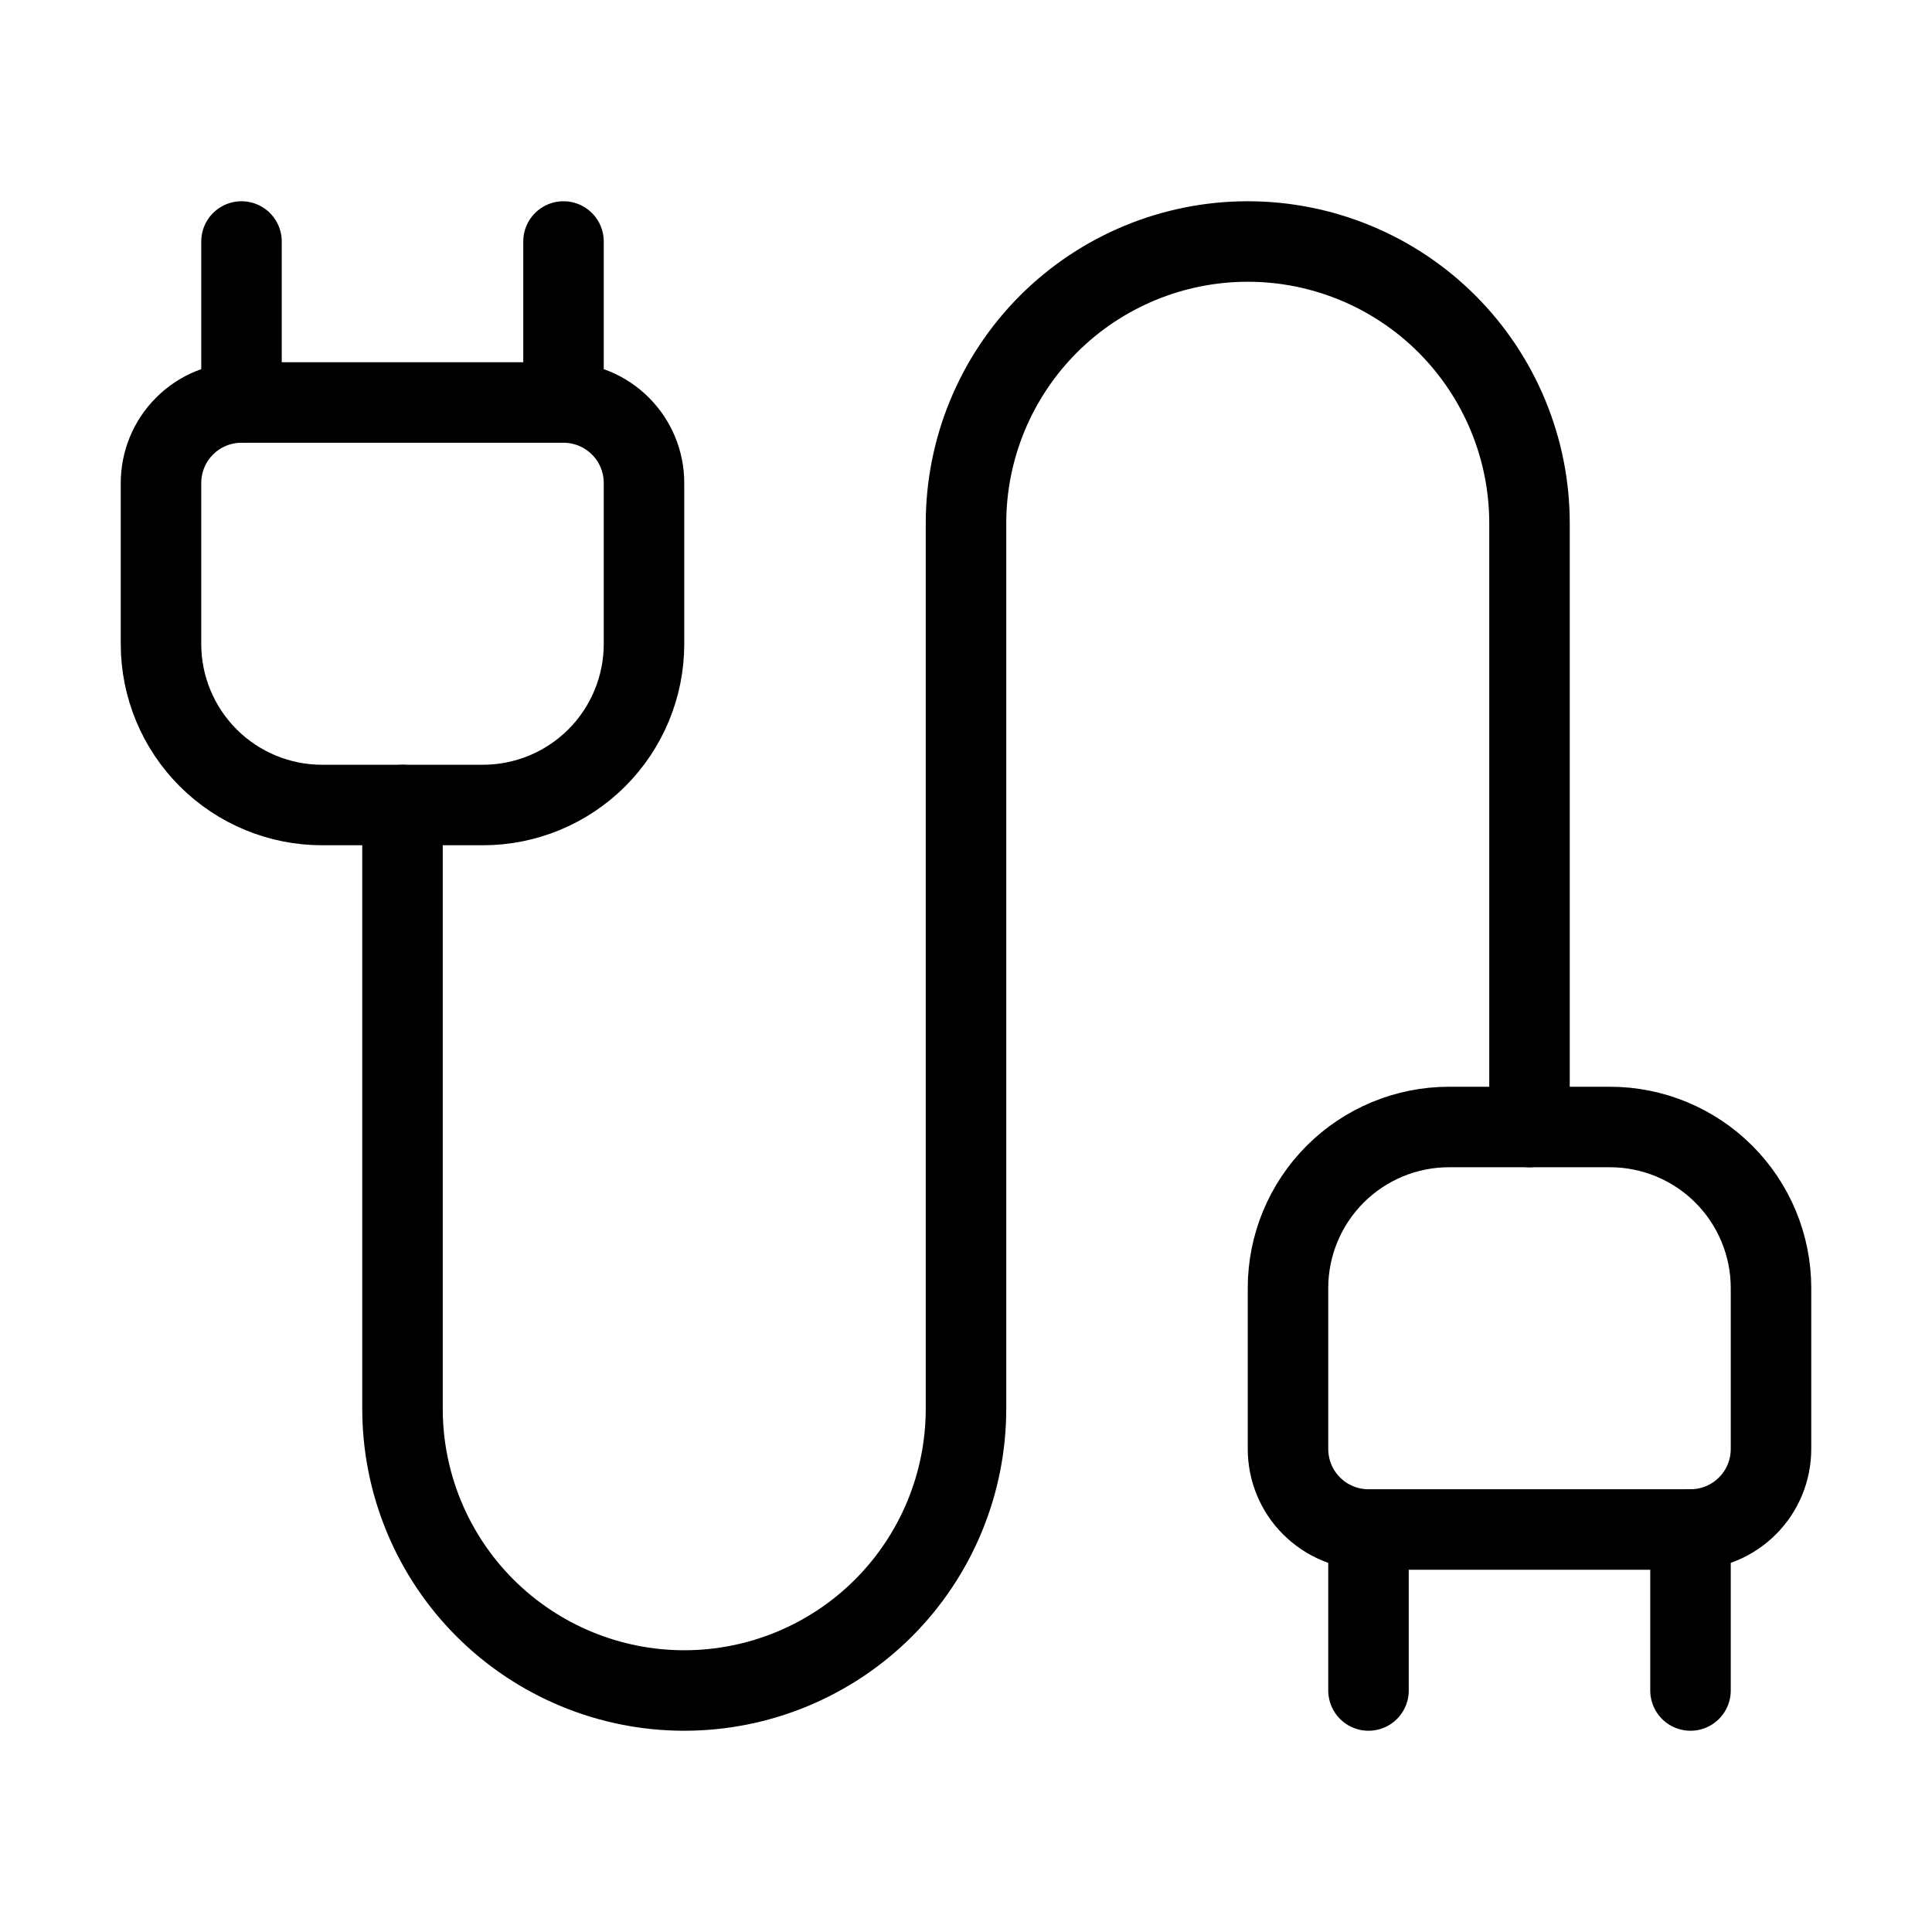 <svg width="24" height="24" viewBox="0 0 24 24" fill="none" xmlns="http://www.w3.org/2000/svg"><path d="M17 19C16.735 19 16.48 18.895 16.293 18.707 16.105 18.52 16 18.265 16 18V16C16 15.47 16.211 14.961 16.586 14.586 16.961 14.211 17.47 14 18 14H20C20.53 14 21.039 14.211 21.414 14.586 21.789 14.961 22 15.47 22 16V18C22 18.265 21.895 18.52 21.707 18.707 21.52 18.895 21.265 19 21 19H17ZM17 21V19" stroke="currentColor" stroke-linecap="round" stroke-linejoin="round"/><path d="M19 14V6.5C19 5.572 18.631 4.682 17.975 4.025 17.319 3.369 16.428 3 15.5 3 14.572 3 13.682 3.369 13.025 4.025 12.369 4.682 12 5.572 12 6.5V17.5C12 18.428 11.631 19.319 10.975 19.975 10.319 20.631 9.428 21 8.5 21 7.572 21 6.682 20.631 6.025 19.975 5.369 19.319 5 18.428 5 17.5V10M21 21V19M3 5V3" stroke="currentColor" stroke-linecap="round" stroke-linejoin="round"/><path d="M4 10C3.47 10 2.961 9.789 2.586 9.414 2.211 9.039 2 8.53 2 8V6C2 5.735 2.105 5.48 2.293 5.293 2.48 5.105 2.735 5 3 5H7C7.265 5 7.52 5.105 7.707 5.293 7.895 5.48 8 5.735 8 6V8C8 8.53 7.789 9.039 7.414 9.414 7.039 9.789 6.53 10 6 10H4ZM7 5V3" stroke="currentColor" stroke-linecap="round" stroke-linejoin="round"/></svg>